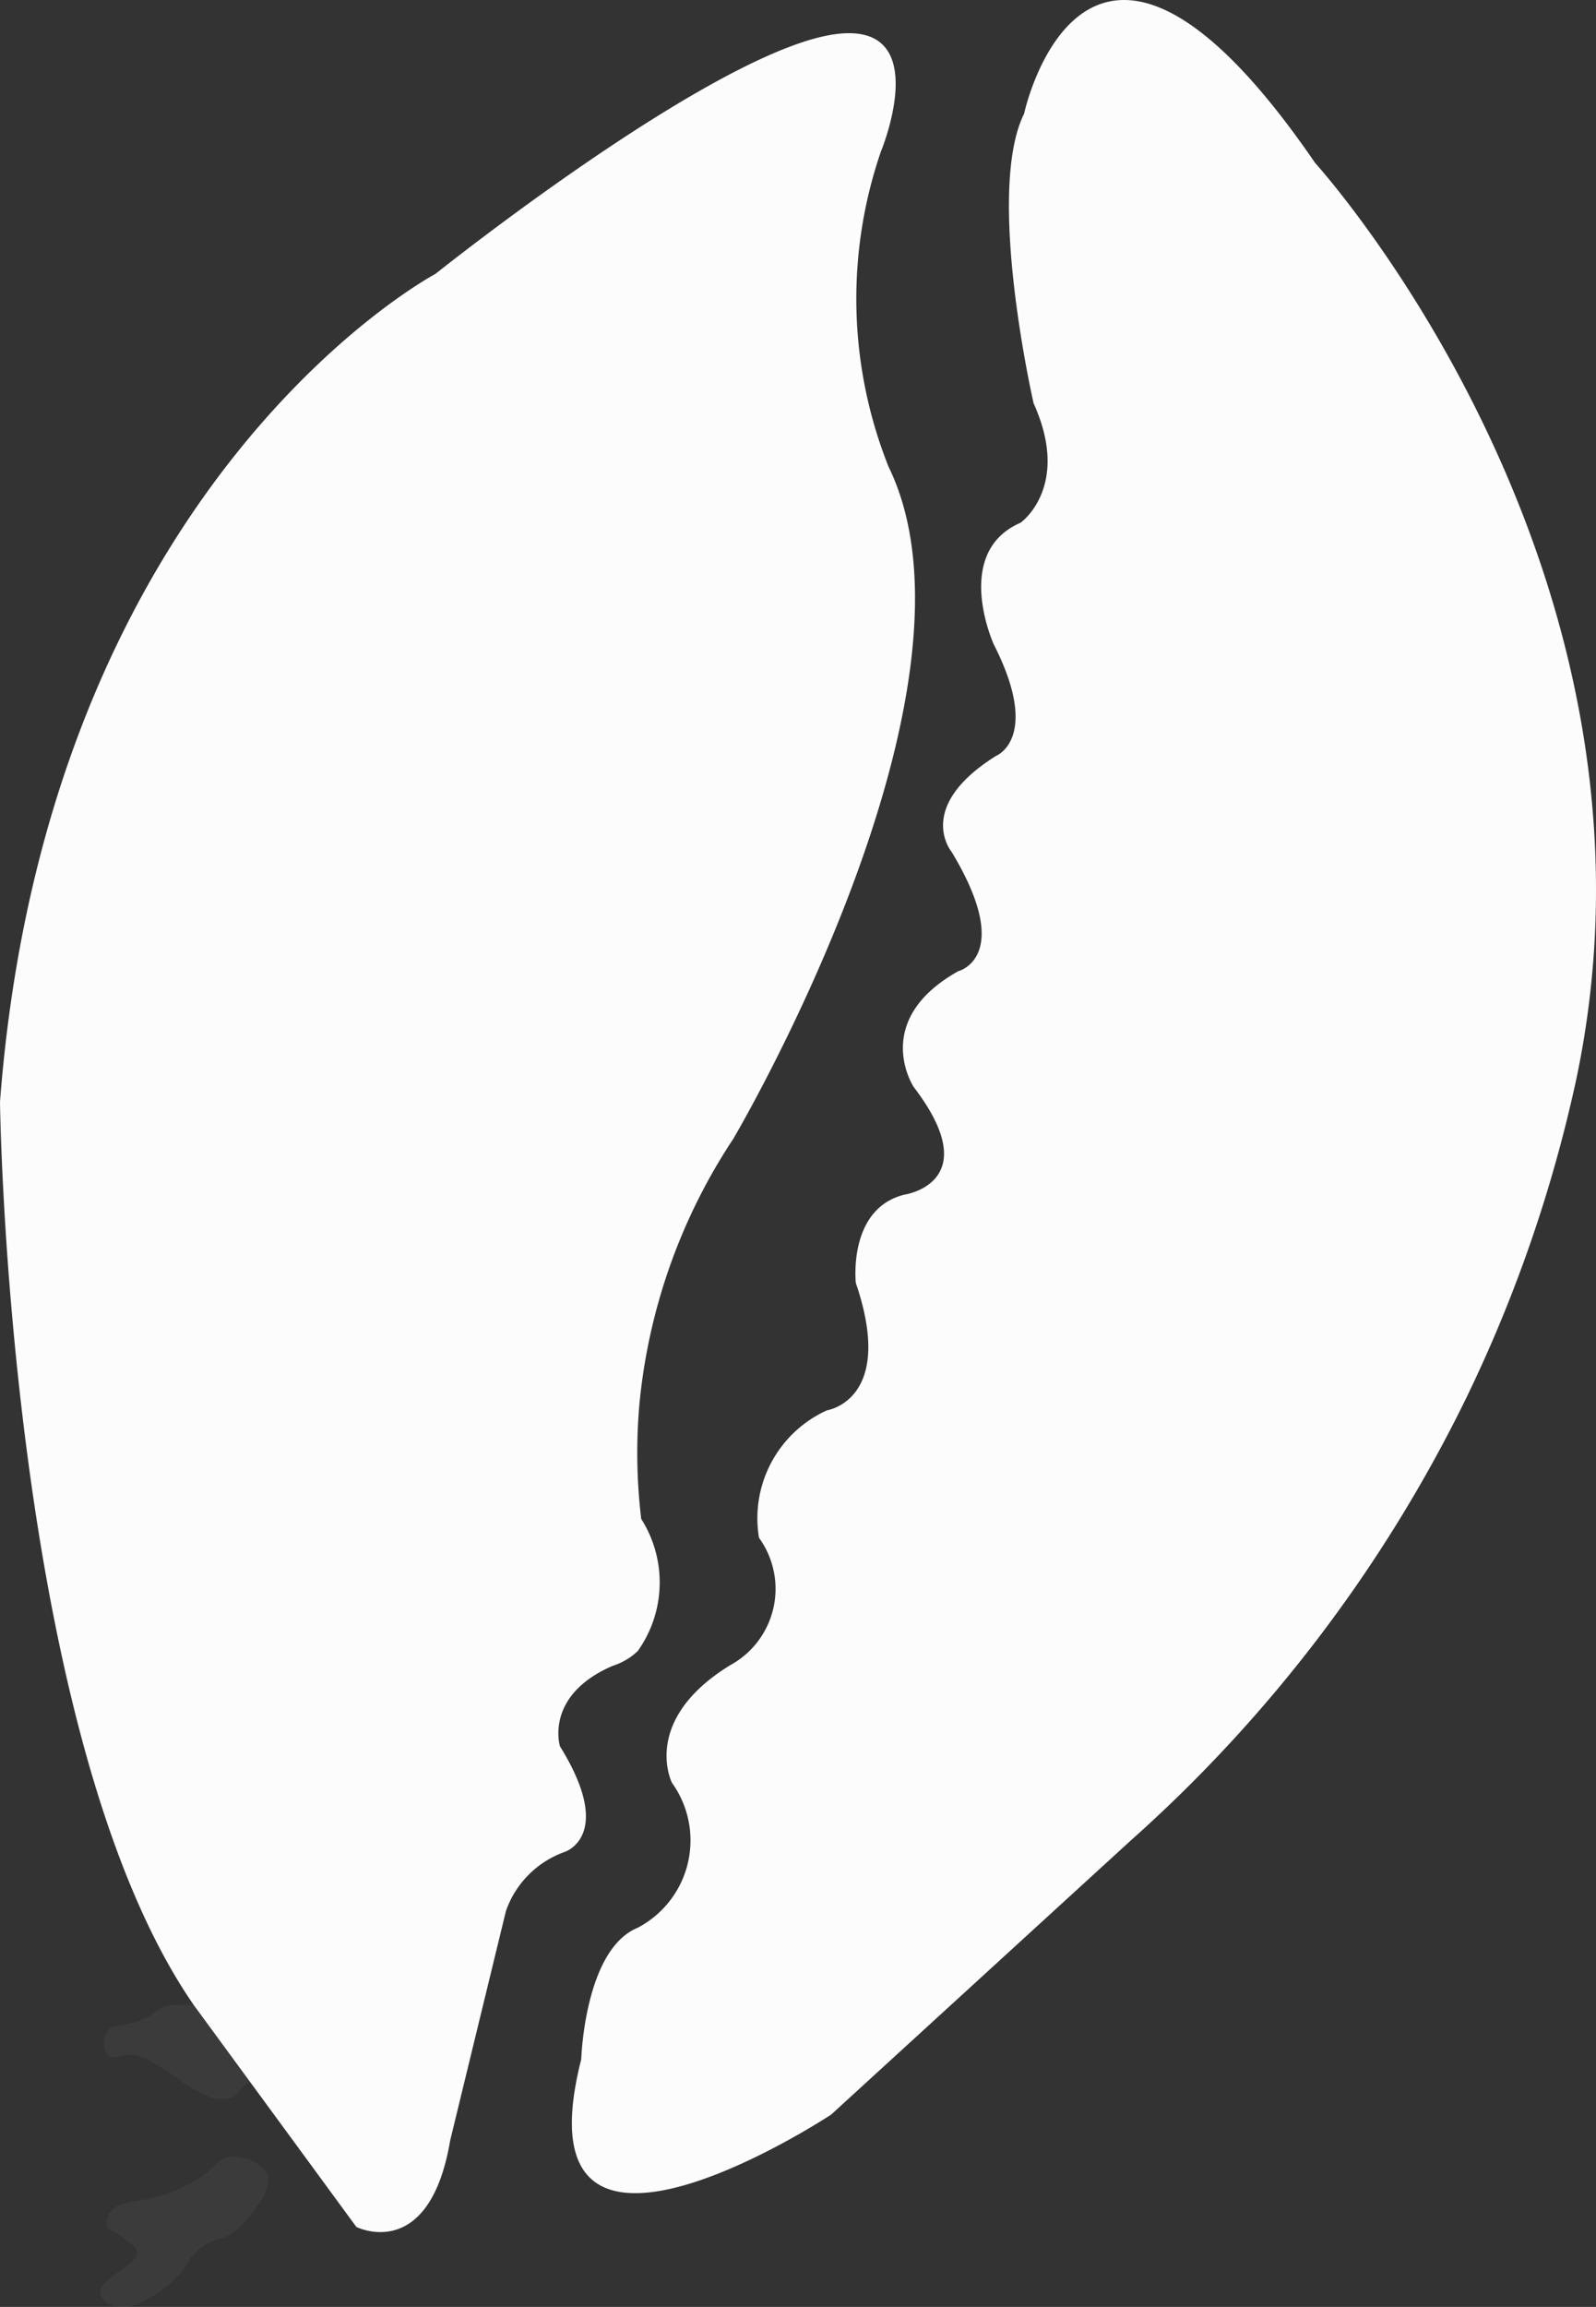 <svg xmlns="http://www.w3.org/2000/svg" viewBox="628 499 26.871 38.822">
  <rect x="628" y="499" width="26.871" height="38.822" fill="#333333" stroke="none"/>
  <defs>
    <style>
      .cls-1, .cls-2 {
        fill: #fcfcfc;
      }

      .cls-2 {
        opacity: 0.04;
      }
    </style>
  </defs>
  <g id="logo_white" data-name="logo white" transform="translate(628 499.001)">
    <g id="Layer_6" data-name="Layer 6">
      <g id="Group_1816" data-name="Group 1816">
        <path id="Path_1400" data-name="Path 1400" class="cls-1" d="M297.856,2.312s1.032-4.814,4.9.828c0,0,6.227,6.847,4.39,15.453a23.841,23.841,0,0,1-1.85,5.34,24.172,24.172,0,0,1-5.652,7.445l-5.037,4.606s-5.34,3.521-4.207-.931c0,0,.055-1.844.947-2.212a1.66,1.66,0,0,0,.581-2.44s-.535-1.051.981-1.981a1.463,1.463,0,0,0,.484-2.143,1.993,1.993,0,0,1,1.146-2.146s1.157-.171.484-2.143c0,0-.139-1.25.819-1.486,0,0,1.389-.2.155-1.812,0,0-.734-1.115.75-1.948,0,0,.958-.236-.111-2.008,0,0-.633-.754.752-1.618,0,0,.759-.3-.044-1.877,0,0-.7-1.544.452-2.044,0,0,.857-.6.22-2.01C298.017,7.185,297.2,3.633,297.856,2.312Z" transform="translate(-280.614 -0.399)"/>
        <path id="Path_1401" data-name="Path 1401" class="cls-1" d="M14.83,19.2s1.044-2.509-1.136-1.9-6.362,3.955-6.362,3.955S.8,24.712,0,35.189c0,0,.127,10.669,3.263,15.2L6,54.122s1.228.619,1.58-1.458l.938-3.858a1.622,1.622,0,0,1,.987-.994s.859-.268-.077-1.778c0,0-.269-.855.886-1.354a1.083,1.083,0,0,0,.424-.25,1.991,1.991,0,0,0,.058-2.223,9.315,9.315,0,0,1-.032-1.915,9.753,9.753,0,0,1,1.583-4.483S16.8,28.277,14.96,24.5A7.628,7.628,0,0,1,14.83,19.2Z" transform="translate(0 -16.647)"/>
        <path id="Path_1402" data-name="Path 1402" class="cls-2" d="M328.077,150.878c.005.058.073.9-.19.987-.21.071-.6-.348-.784-.783-.253-.6-.039-1.063-.359-1.3-.152-.111-.215-.018-.469-.155a1.008,1.008,0,0,1-.55-.706c-.02-.173,0-.486.192-.592.3-.169.827.3,1.017.467a3.781,3.781,0,0,1,1.143,2.082Z" transform="translate(-317.784 -142.455)"/>
        <path id="Path_1403" data-name="Path 1403" class="cls-2" d="M299.112,217.663a1,1,0,0,1,0,.79c-.1.18-.248.222-.232.316.034.207.759.1.9.428a.411.411,0,0,1-.153.474c-.1.055-.265.055-1.017-.467-.879-.609-.948-.814-1.29-.819a1.528,1.528,0,0,1-.626-.075c-.112-.043-.3-.115-.313-.235-.02-.181.389-.247.426-.513.025-.177-.127-.348-.237-.471-.2-.222-.348-.224-.391-.392-.036-.135.016-.316.115-.355.142-.059.284.2.469.155a.384.384,0,0,0,.232-.316c.045-.321-.338-.491-.277-.747a.382.382,0,0,1,.35-.276c.333.019.251.79.827,1.452C298.407,217.194,298.906,217.091,299.112,217.663Z" transform="translate(-289.391 -206.676)"/>
        <path id="Path_1404" data-name="Path 1404" class="cls-2" d="M264.21,308.208c.128-.107.416.132.508.036.066-.07-.007-.282-.12-.433-.209-.282-.439-.2-.743-.508-.134-.134-.1-.155-.274-.353a3.107,3.107,0,0,0-.508-.43c-.811-.6-.947-.658-1.1-.624a.478.478,0,0,1-.274.04c-.142-.04-.156-.158-.313-.235s-.343-.076-.391,0c-.063.1.188.3.119.432-.056.111-.263.051-.311.158-.039.088.05.233.156.314.154.115.313.07.626.075a1.791,1.791,0,0,1,.626.075c.186.076.225.189.708,1.02a10.164,10.164,0,0,0,.629.862.541.541,0,0,0,.313.235.332.332,0,0,0,.274-.039C264.3,308.69,264.071,308.323,264.21,308.208Z" transform="translate(-255.403 -293.593)"/>
        <path id="Path_1405" data-name="Path 1405" class="cls-2" d="M243.859,394.28a.573.573,0,0,0-.43-.273c-.188-.018-.293.076-.391,0a.265.265,0,0,1-.078-.158c-.045-.141-.166-.225-.86-.547-.38-.176-.454-.2-.547-.312-.078-.092-.144-.211-.2-.2s-.009.13-.078.237-.243.145-.584.2c-.086.014-.274.039-.274.039h0s.055.119.078.158c.111.175.456.022.587.194a.355.355,0,0,1,.039.276c-.024.1-.086.143-.078.237.007.07.045.079.078.158.061.141-.019.216,0,.395.007.053.029.244.156.314a.386.386,0,0,0,.428-.12,1.014,1.014,0,0,0,.153-.474c.01-.065.013-.111.039-.119.046-.014.11.113.274.353a2.555,2.555,0,0,0,.274.353c.135.139.2.209.313.235a.5.5,0,0,0,.428-.121c.179-.164.113-.373.271-.434.072-.028.112.005.274-.039.125-.036.149-.07.156-.079C243.962,394.46,243.871,394.3,243.859,394.28Z" transform="translate(-235.82 -377.297)"/>
        <path id="Path_1406" data-name="Path 1406" class="cls-2" d="M224.629,483.848a.3.3,0,0,0,.078-.237.282.282,0,0,0-.2-.2c-.137-.04-.18.063-.428.12-.175.04-.261.013-.548.082-.083.02-.148.039-.156.079s.045.074.2.2c.182.147.2.17.2.2-.007.09-.237.142-.311.158-.188.043-.3.02-.547.082-.1.025-.138.042-.156.079-.041.089.066.246.156.316C223.353,485.052,224.407,484.147,224.629,483.848Z" transform="translate(-218.838 -464.332)"/>
        <path id="Path_1407" data-name="Path 1407" class="cls-2" d="M239.192,500.883c.027.019.414.3.354.51-.015.049-.048.072-.039.119.02.1.18.085.313.235a.223.223,0,0,1,.078.158.236.236,0,0,1-.2.2c-.161.027-.274-.163-.352-.116-.032.019-.047.092-.078.237-.016.077-.016.1-.039.118-.05.035-.143-.025-.235-.079-.237-.135-.457-.261-.587-.194-.1.052-.1.2-.2.2a.862.862,0,0,1-.117-.04.606.606,0,0,0-.117-.039c-.09.011-.1.177-.194.2a.156.156,0,0,1-.117-.039c-.123-.088-.066-.222-.156-.316-.113-.112-.354-.066-.508-.036s-.241.079-.274.04.023-.142.078-.237a1.517,1.517,0,0,1,.232-.316c.534-.516.8-.774,1.048-.833a1.414,1.414,0,0,1,1.11.228Z" transform="translate(-232.268 -480.861)"/>
        <path id="Path_1408" data-name="Path 1408" class="cls-2" d="M165.691,462.2c0,.263-.894.34-2.024.642a.761.761,0,0,1-.391,0c-.046-.012-.278-.076-.313-.234a.3.3,0,0,1,.078-.237c.279-.334.947.2,1.6-.127.274-.137.364-.334.622-.319C165.454,461.941,165.689,462.068,165.691,462.2Z" transform="translate(-161.388 -443.702)"/>
        <path id="Path_1409" data-name="Path 1409" class="cls-2" d="M204.541,586.531a1.157,1.157,0,0,0-.629-.862,1.907,1.907,0,0,0-.978-.192c-.313,0-.29.048-.663.043a2.463,2.463,0,0,0-.665.044c-.208.048-.274.1-.311.158a.409.409,0,0,0,0,.4.444.444,0,0,0,.313.234c.282.047.55-.242.584-.2.02.025-.088.111-.078.237a.273.273,0,0,0,.078.158.677.677,0,0,0,.7.233c.086-.04.1-.088.156-.079.134.019.2.329.237.471.06.263.031.378.119.434a.23.23,0,0,0,.274-.04c.126-.158-.179-.495-.043-.671a.244.244,0,0,1,.156-.079c.13-.018.18.087.352.116a.381.381,0,0,0,.274-.039A.438.438,0,0,0,204.541,586.531Z" transform="translate(-198.178 -562.371)"/>
        <path id="Path_1410" data-name="Path 1410" class="cls-2" d="M213.742,641.24c.006-.163.249-.218.232-.316s-.278-.148-.469-.155c-.361-.012-.452.13-.665.043a.958.958,0,0,1-.313-.234c-.1-.11-.13-.2-.2-.2s-.068.079-.194.2c-.068.065-.19.182-.313.158-.061-.011-.078-.05-.117-.039-.063.018-.106.141-.078.237.014.047.039.058.2.2a1.042,1.042,0,0,1,.2.2.348.348,0,0,1,.078.158c.023.166-.156.281-.115.356.009.016.027.027.117.04a.9.9,0,0,0,.391,0,1.1,1.1,0,0,0,.311-.158.359.359,0,0,1,.156-.079.35.35,0,0,1,.235.079c.2.123.192.207.313.234a.542.542,0,0,0,.274-.04c.087-.026.131-.039.156-.079.043-.069,0-.167-.039-.277C213.812,641.342,213.739,641.33,213.742,641.24Z" transform="translate(-208.148 -615.106)"/>
        <path id="Path_1411" data-name="Path 1411" class="cls-2" d="M214.137,700.014l.2.2h0a.9.9,0,0,1-.626-.075c-.178-.143-.057-.355-.237-.471a.61.61,0,0,0-.559,0c-.046.025-.083.054-.1.039-.045-.03,0-.24.115-.355a.594.594,0,0,1,.663-.043C213.84,699.451,213.843,699.719,214.137,700.014Z" transform="translate(-209.271 -671.632)"/>
        <path id="Path_1412" data-name="Path 1412" class="cls-2" d="M179.1,762.418c.282.086.4-.026.743.114.156.064.329.171.313.235s-.148.039-.428.121c-.186.054-.3.087-.311.158-.022.1.158.153.156.314a.583.583,0,0,1-.078.237s-.2.285-.35.277-.122-.323-.354-.51c-.17-.137-.53-.142-1.249-.15-.094,0-.271,0-.352-.116-.052-.074-.021-.134-.039-.276a.776.776,0,0,0-.237-.471c-.187-.142-.361-.018-.469-.155a.414.414,0,0,1,0-.4.533.533,0,0,1,.35-.276.762.762,0,0,1,.508.036c.225.084.227.18.43.273.261.118.346,0,.626.075C178.763,762.018,178.706,762.3,179.1,762.418Z" transform="translate(-174.302 -731.436)"/>
        <path id="Path_1413" data-name="Path 1413" class="cls-2" d="M170.157,855.459c.078.062.18-.05.391,0,.107.024.293.1.313.234s-.106.256-.232.316c-.255.12-.458-.094-.662.043-.1.068-.078.139-.2.2a.51.51,0,0,1-.391,0,1.842,1.842,0,0,1-.547-.312c-.387-.258-.581-.386-.782-.389s-.306.079-.391,0a.333.333,0,0,1,0-.4c.105-.145.256-.059.584-.2.245-.106.255-.2.467-.239a1.881,1.881,0,0,1,.391,0c.268.011.292.026.508.037.4.019.447-.025.508.036C170.268,854.95,170.014,855.35,170.157,855.459Z" transform="translate(-165.841 -820.969)"/>
        <path id="Path_1414" data-name="Path 1414" class="cls-2" d="M168.743,919.8a.728.728,0,0,1-.115.356h0a2.34,2.34,0,0,1-.426.513c-.263.22-.359.1-.622.318-.211.171-.154.248-.426.514a1.76,1.76,0,0,1-.5.355.661.661,0,0,1-.546.082c-.037-.017-.181-.082-.2-.2-.036-.265.665-.476.62-.711-.01-.054-.072-.1-.2-.2-.178-.136-.285-.141-.313-.235a.288.288,0,0,1,.078-.237c.129-.158.318-.149.584-.2a2.718,2.718,0,0,0,.9-.359c.3-.2.3-.323.5-.356C168.373,919.4,168.717,919.6,168.743,919.8Z" transform="translate(-164.22 -883.143)"/>
      </g>
    </g>
  </g>
</svg>
